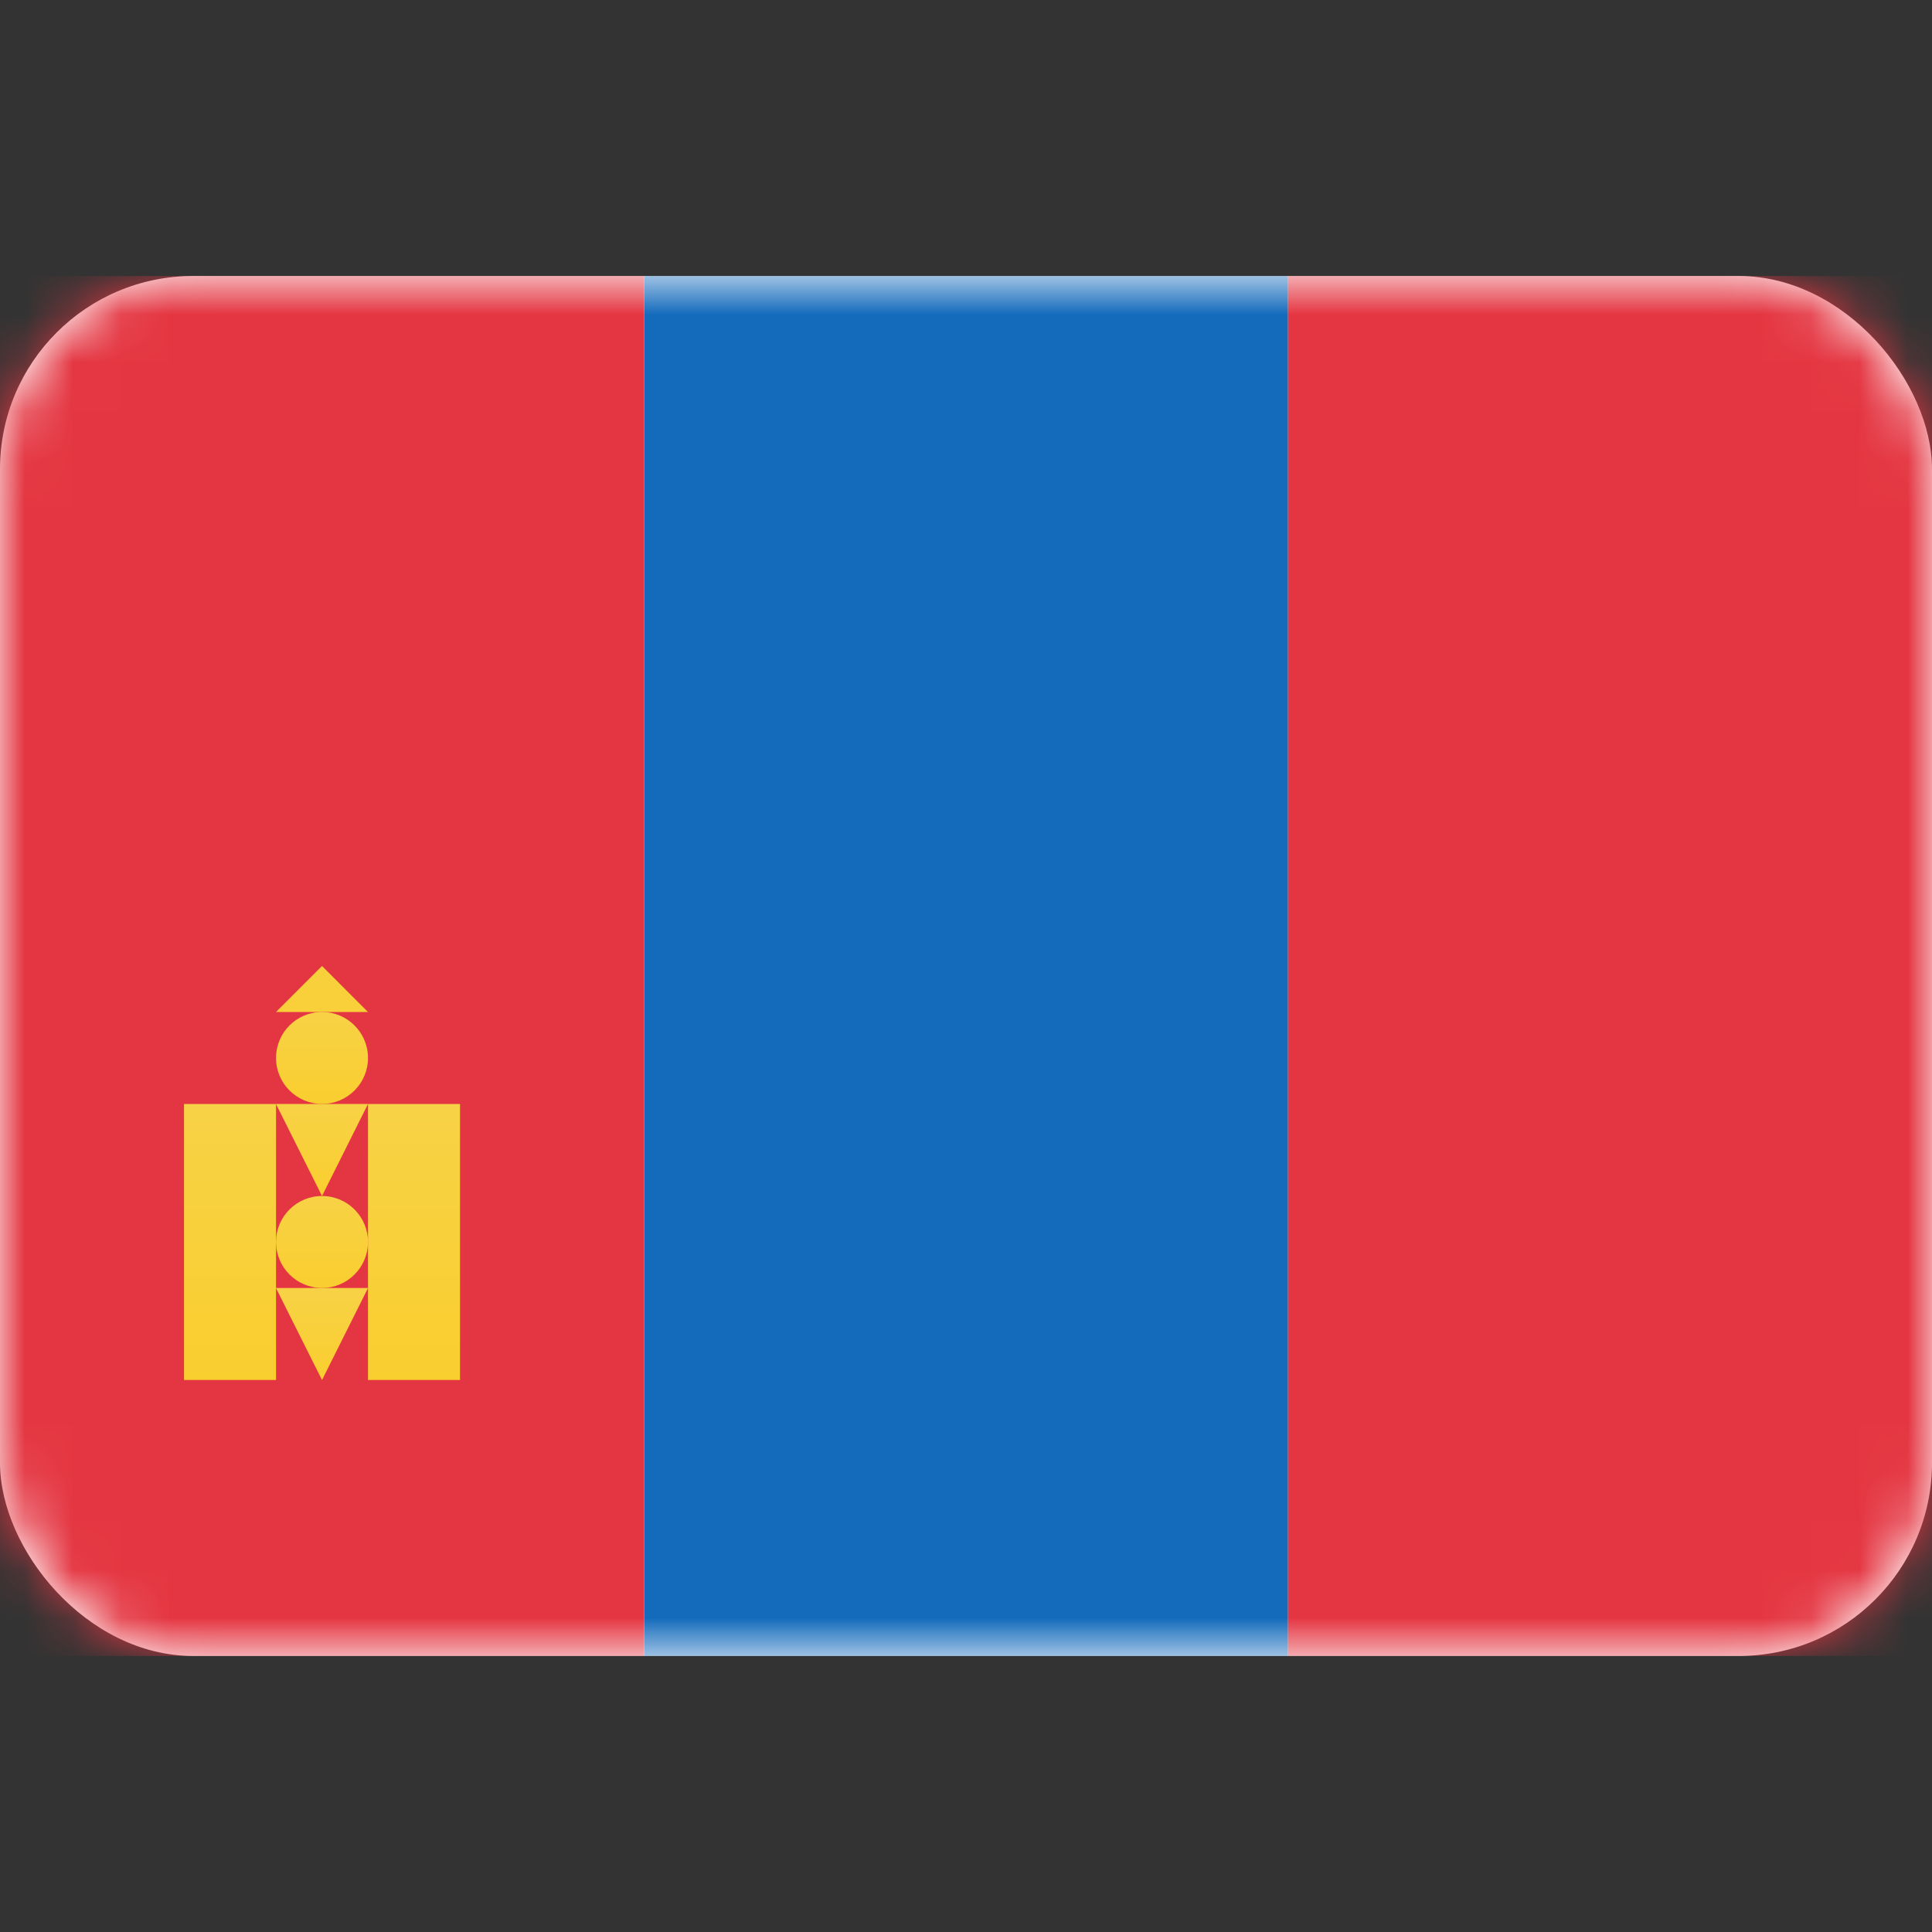 <svg width="40" height="40" viewBox="0 0 40 40" fill="none" xmlns="http://www.w3.org/2000/svg">
<rect x="0" y="0" width="40" height="40" fill="#333333" stroke="none"/>
<rect y="5.714" width="40" height="28.571" rx="4" fill="white"/>
<mask id="mask0_76_1158" style="mask-type:luminance" maskUnits="userSpaceOnUse" x="0" y="5" width="40" height="30">
<rect y="5.714" width="40" height="28.571" rx="4" fill="white"/>
</mask>
<g mask="url(#mask0_76_1158)">
<path fill-rule="evenodd" clip-rule="evenodd" d="M13.334 34.285H26.667V5.714H13.334V34.285Z" fill="#146BBC"/>
<path fill-rule="evenodd" clip-rule="evenodd" d="M0 34.285H13.333V5.714H0V34.285Z" fill="#E43642"/>
<path fill-rule="evenodd" clip-rule="evenodd" d="M26.666 34.285H40V5.714H26.666V34.285Z" fill="#E43642"/>
<rect x="7.619" y="22.857" width="1.905" height="5.714" fill="url(#paint0_linear_76_1158)"/>
<rect x="3.81" y="22.857" width="1.905" height="5.714" fill="url(#paint1_linear_76_1158)"/>
<path fill-rule="evenodd" clip-rule="evenodd" d="M5.714 26.667H7.619L6.667 28.572L5.714 26.667Z" fill="url(#paint2_linear_76_1158)"/>
<path fill-rule="evenodd" clip-rule="evenodd" d="M5.714 22.857H7.619L6.667 24.762L5.714 22.857Z" fill="url(#paint3_linear_76_1158)"/>
<path fill-rule="evenodd" clip-rule="evenodd" d="M5.714 20.953H7.619L6.667 20L5.714 20.953Z" fill="url(#paint4_linear_76_1158)"/>
<ellipse cx="6.667" cy="21.904" rx="0.952" ry="0.952" fill="url(#paint5_linear_76_1158)"/>
<ellipse cx="6.667" cy="25.714" rx="0.952" ry="0.952" fill="url(#paint6_linear_76_1158)"/>
</g>
<defs>
<linearGradient id="paint0_linear_76_1158" x1="7.619" y1="22.857" x2="7.619" y2="28.572" gradientUnits="userSpaceOnUse">
<stop stop-color="#F8D246"/>
<stop offset="1" stop-color="#F9CE2F"/>
</linearGradient>
<linearGradient id="paint1_linear_76_1158" x1="3.81" y1="22.857" x2="3.81" y2="28.572" gradientUnits="userSpaceOnUse">
<stop stop-color="#F8D246"/>
<stop offset="1" stop-color="#F9CE2F"/>
</linearGradient>
<linearGradient id="paint2_linear_76_1158" x1="5.714" y1="26.667" x2="5.714" y2="28.572" gradientUnits="userSpaceOnUse">
<stop stop-color="#F8D246"/>
<stop offset="1" stop-color="#F9CE2F"/>
</linearGradient>
<linearGradient id="paint3_linear_76_1158" x1="5.714" y1="22.857" x2="5.714" y2="24.762" gradientUnits="userSpaceOnUse">
<stop stop-color="#F8D246"/>
<stop offset="1" stop-color="#F9CE2F"/>
</linearGradient>
<linearGradient id="paint4_linear_76_1158" x1="5.714" y1="18.096" x2="5.714" y2="22.858" gradientUnits="userSpaceOnUse">
<stop stop-color="#F8D246"/>
<stop offset="1" stop-color="#F9CE2F"/>
</linearGradient>
<linearGradient id="paint5_linear_76_1158" x1="5.714" y1="20.952" x2="5.714" y2="22.857" gradientUnits="userSpaceOnUse">
<stop stop-color="#F8D246"/>
<stop offset="1" stop-color="#F9CE2F"/>
</linearGradient>
<linearGradient id="paint6_linear_76_1158" x1="5.714" y1="24.762" x2="5.714" y2="26.666" gradientUnits="userSpaceOnUse">
<stop stop-color="#F8D246"/>
<stop offset="1" stop-color="#F9CE2F"/>
</linearGradient>
</defs>
</svg>
